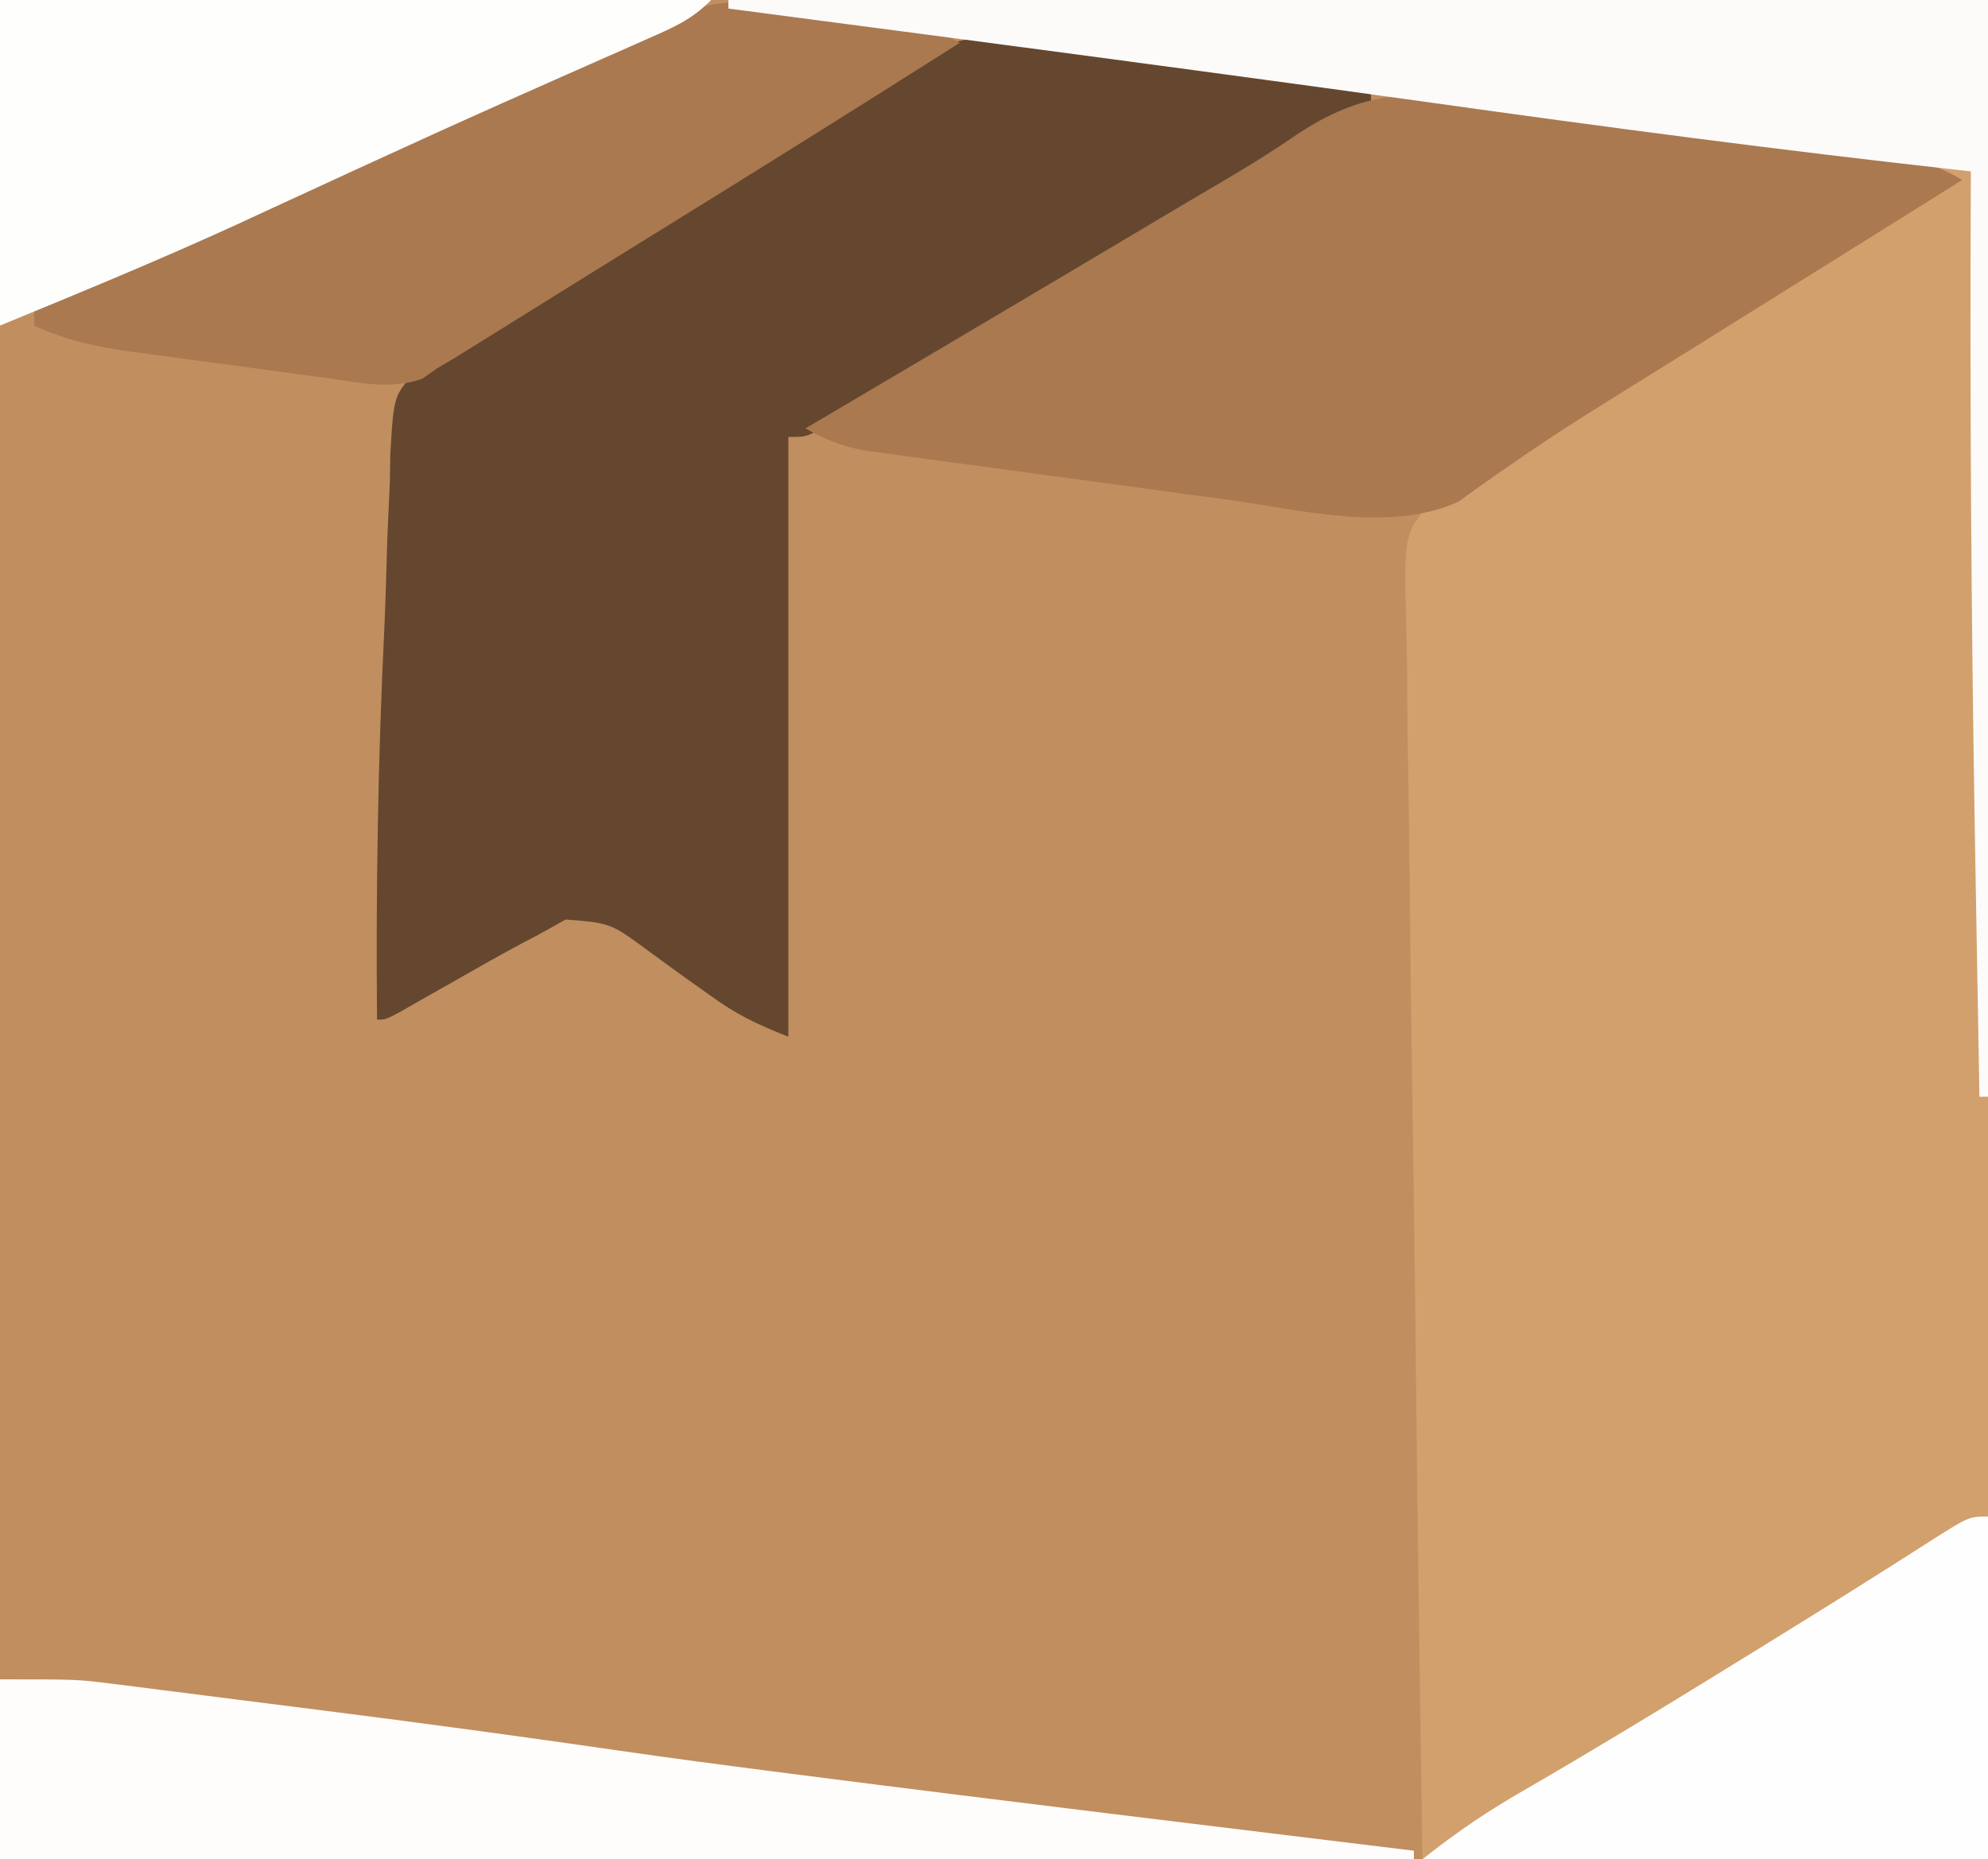 <?xml version="1.0" encoding="UTF-8"?>
<svg version="1.1" xmlns="http://www.w3.org/2000/svg" width="232" height="217">
<rect width="100%" height="100%" fill="#333333" stroke="none"/>
<path d="M0 0 C76.56 0 153.12 0 232 0 C232 71.61 232 143.22 232 217 C155.44 217 78.88 217 0 217 C0 145.39 0 73.78 0 0 Z " fill="#C18E5F" transform="translate(0,0)"/>
<path d="M0 0 C48.51 0 97.02 0 147 0 C147 71.61 147 143.22 147 217 C125.22 217 103.44 217 81 217 C80.689 196.764 80.411 176.528 80.194 156.291 C80.093 146.895 79.976 137.499 79.824 128.103 C79.691 119.913 79.587 111.724 79.516 103.534 C79.478 99.197 79.426 94.861 79.339 90.525 C79.259 86.442 79.216 82.361 79.202 78.277 C79.19 76.78 79.164 75.283 79.124 73.786 C78.83 62.474 78.83 62.474 81.74 58.809 C83.768 57.262 85.71 56.109 88 55 C88.901 54.399 89.802 53.799 90.73 53.18 C91.541 52.678 92.352 52.177 93.188 51.66 C94.122 51.079 95.057 50.498 96.02 49.9 C97.003 49.293 97.987 48.687 99 48.062 C101.122 46.745 103.245 45.427 105.367 44.109 C106.455 43.436 107.542 42.762 108.663 42.068 C114.158 38.662 119.642 35.237 125.125 31.812 C126.125 31.189 127.126 30.566 128.156 29.924 C132.818 27.015 137.453 24.085 142 21 C136.534 18.852 131.164 18.305 125.375 17.688 C114.809 16.489 104.279 15.107 93.75 13.625 C90.648 13.19 87.547 12.755 84.445 12.32 C83.666 12.211 82.886 12.102 82.082 11.989 C73.6 10.8 65.113 9.646 56.625 8.5 C55.5 8.348 55.5 8.348 54.353 8.193 C36.241 5.749 18.121 3.371 0 1 C0 0.67 0 0.34 0 0 Z " fill="#D2A06D" transform="translate(85,0)"/>
<path d="M0 0 C4.331 0.748 8.676 1.32 13.034 1.885 C17.15 2.419 21.259 3.001 25.368 3.582 C25.368 4.242 25.368 4.902 25.368 5.582 C24.123 6.26 24.123 6.26 22.853 6.953 C13.674 12.012 4.69 17.374 -4.257 22.832 C-13.236 28.305 -22.219 33.768 -31.257 39.144 C-32.181 39.698 -33.104 40.252 -34.056 40.823 C-35.32 41.572 -35.32 41.572 -36.608 42.335 C-37.341 42.772 -38.074 43.208 -38.83 43.658 C-40.632 44.582 -40.632 44.582 -42.632 44.582 C-42.632 67.682 -42.632 90.782 -42.632 114.582 C-46.419 113.067 -48.698 111.997 -51.847 109.691 C-52.616 109.147 -53.385 108.603 -54.177 108.042 C-55.777 106.898 -57.368 105.742 -58.95 104.574 C-63.37 101.317 -63.37 101.317 -68.616 100.902 C-69.611 101.456 -70.607 102.01 -71.632 102.582 C-72.687 103.138 -72.687 103.138 -73.763 103.707 C-76.183 104.998 -78.564 106.344 -80.944 107.707 C-82.564 108.628 -84.185 109.547 -85.808 110.464 C-86.874 111.074 -86.874 111.074 -87.961 111.695 C-89.632 112.582 -89.632 112.582 -90.632 112.582 C-90.77 97.379 -90.526 82.221 -89.785 67.035 C-89.63 63.53 -89.533 60.026 -89.437 56.519 C-89.338 54.269 -89.236 52.019 -89.132 49.769 C-89.116 48.732 -89.1 47.694 -89.083 46.625 C-88.68 39.661 -88.68 39.661 -85.873 36.77 C-83.531 35.182 -81.146 33.879 -78.632 32.582 C-77.046 31.603 -75.468 30.612 -73.897 29.609 C-72.227 28.577 -70.555 27.548 -68.882 26.519 C-67.98 25.962 -67.078 25.406 -66.149 24.833 C-63.311 23.081 -60.471 21.331 -57.632 19.582 C-54.879 17.884 -52.126 16.187 -49.376 14.484 C-47.592 13.385 -45.802 12.294 -44.007 11.212 C-40.172 8.885 -36.516 6.595 -33.116 3.66 C-22.776 -4.987 -12.495 -2.219 0 0 Z " fill="#65472F" transform="translate(134.632,6.418)"/>
<path d="M0 0 C1.413 0.188 2.827 0.37 4.242 0.546 C8.814 1.127 13.375 1.779 17.938 2.438 C20.248 2.767 22.559 3.094 24.87 3.422 C26.381 3.637 27.893 3.853 29.404 4.071 C33.042 4.593 36.68 5.092 40.329 5.536 C41.012 5.62 41.696 5.705 42.4 5.792 C44.254 6.02 46.108 6.239 47.963 6.457 C50.715 6.949 52.614 7.587 55 9 C52.562 10.524 50.123 12.048 47.685 13.572 C45.537 14.914 43.389 16.257 41.241 17.6 C35.68 21.076 30.119 24.55 24.555 28.02 C23.526 28.662 22.496 29.304 21.436 29.966 C19.404 31.234 17.369 32.498 15.333 33.76 C11.074 36.408 6.845 39.067 2.734 41.941 C2.111 42.37 1.488 42.799 0.846 43.241 C-0.717 44.328 -2.262 45.442 -3.805 46.559 C-11.896 50.209 -22.254 47.488 -30.742 46.32 C-32.028 46.147 -33.314 45.975 -34.639 45.797 C-37.341 45.433 -40.042 45.064 -42.742 44.692 C-46.197 44.216 -49.654 43.753 -53.112 43.293 C-56.427 42.851 -59.741 42.398 -63.055 41.945 C-64.293 41.781 -65.532 41.616 -66.808 41.446 C-67.956 41.286 -69.105 41.126 -70.289 40.961 C-71.298 40.824 -72.307 40.686 -73.346 40.544 C-75.883 40.024 -77.764 39.279 -80 38 C-79.501 37.706 -79.002 37.411 -78.488 37.108 C-68.93 31.468 -59.377 25.821 -49.836 20.152 C-49.137 19.737 -48.438 19.322 -47.718 18.894 C-41.53 15.218 -41.53 15.218 -35.345 11.537 C-34.055 10.772 -32.763 10.012 -31.468 9.257 C-28.521 7.534 -25.679 5.779 -22.864 3.839 C-14.842 -1.522 -9.365 -1.523 0 0 Z " fill="#AA7950" transform="translate(174,12)"/>
<path d="M0 0 C1.109 0.149 2.218 0.298 3.361 0.451 C12.082 1.691 12.082 1.691 16.062 3.938 C3.689 11.789 -8.736 19.551 -21.206 27.248 C-24.071 29.02 -26.932 30.798 -29.793 32.578 C-30.748 33.172 -31.704 33.766 -32.688 34.377 C-34.522 35.517 -36.355 36.658 -38.187 37.801 C-39.013 38.314 -39.84 38.827 -40.691 39.355 C-41.417 39.807 -42.142 40.258 -42.889 40.723 C-43.903 41.324 -43.903 41.324 -44.938 41.938 C-45.509 42.338 -46.081 42.738 -46.67 43.151 C-50.284 44.405 -53.761 43.638 -57.465 43.109 C-58.291 43 -59.117 42.891 -59.968 42.779 C-61.713 42.546 -63.457 42.307 -65.2 42.062 C-67.86 41.69 -70.522 41.337 -73.186 40.988 C-74.883 40.759 -76.58 40.529 -78.277 40.297 C-79.07 40.192 -79.863 40.086 -80.68 39.978 C-84.705 39.405 -88.216 38.676 -91.938 36.938 C-91.938 36.278 -91.938 35.617 -91.938 34.938 C-73.425 26.151 -54.83 17.585 -36.085 9.307 C-35.363 8.987 -34.64 8.668 -33.896 8.339 C-32.489 7.719 -31.08 7.103 -29.67 6.491 C-26.685 5.191 -23.789 3.859 -20.91 2.331 C-13.575 -1.519 -8.081 -1.314 0 0 Z " fill="#AA7950" transform="translate(95.938,1.062)"/>
<path d="M0 0 C9.001 0 9.001 0 12.981 0.503 C13.874 0.614 14.766 0.724 15.686 0.838 C16.629 0.96 17.572 1.082 18.543 1.207 C19.547 1.333 20.552 1.459 21.586 1.589 C23.71 1.857 25.834 2.127 27.958 2.399 C31.132 2.805 34.307 3.205 37.482 3.604 C49.133 5.074 60.764 6.655 72.386 8.337 C78.334 9.196 84.289 9.987 90.25 10.75 C91.464 10.906 92.679 11.063 93.93 11.224 C117.606 14.255 141.306 17.106 165 20 C165 20.33 165 20.66 165 21 C110.55 21 56.1 21 0 21 C0 14.07 0 7.14 0 0 Z " fill="#FEFDFC" transform="translate(0,196)"/>
<path d="M0 0 C48.51 0 97.02 0 147 0 C147 42.24 147 84.48 147 128 C146.67 128 146.34 128 146 128 C145.826 118.438 145.66 108.875 145.5 99.312 C145.488 98.603 145.476 97.893 145.464 97.162 C145.036 71.44 144.87 45.726 145 20 C144.409 19.935 143.819 19.869 143.21 19.802 C122.784 17.535 102.433 14.844 82.082 11.989 C73.6 10.8 65.113 9.646 56.625 8.5 C55.5 8.348 55.5 8.348 54.353 8.193 C36.241 5.749 18.121 3.371 0 1 C0 0.67 0 0.34 0 0 Z " fill="#FCFBFA" transform="translate(85,0)"/>
<path d="M0 0 C27.39 0 54.78 0 83 0 C80.684 2.316 78.689 3.156 75.691 4.477 C74.569 4.975 73.447 5.473 72.29 5.986 C71.685 6.252 71.079 6.518 70.455 6.793 C67.181 8.233 63.913 9.687 60.645 11.141 C59.951 11.449 59.257 11.757 58.542 12.074 C53.307 14.405 48.093 16.778 42.887 19.172 C41.744 19.697 41.744 19.697 40.578 20.233 C37.58 21.611 34.583 22.99 31.588 24.375 C30.89 24.698 30.191 25.021 29.471 25.354 C28.865 25.635 28.259 25.915 27.635 26.204 C18.483 30.388 9.335 34.156 0 38 C0 25.46 0 12.92 0 0 Z " fill="#FEFEFD" transform="translate(0,0)"/>
<path d="M0 0 C0 13.2 0 26.4 0 40 C-21.78 40 -43.56 40 -66 40 C-62.025 36.82 -58.191 34.25 -53.812 31.75 C-46.113 27.287 -38.514 22.67 -30.938 18 C-29.267 16.971 -29.267 16.971 -27.562 15.921 C-22.643 12.886 -17.732 9.84 -12.848 6.75 C-12.101 6.278 -11.354 5.806 -10.584 5.32 C-9.234 4.465 -7.887 3.606 -6.543 2.742 C-2.219 0 -2.219 0 0 0 Z " fill="#FEFEFE" transform="translate(232,177)"/>
</svg>
